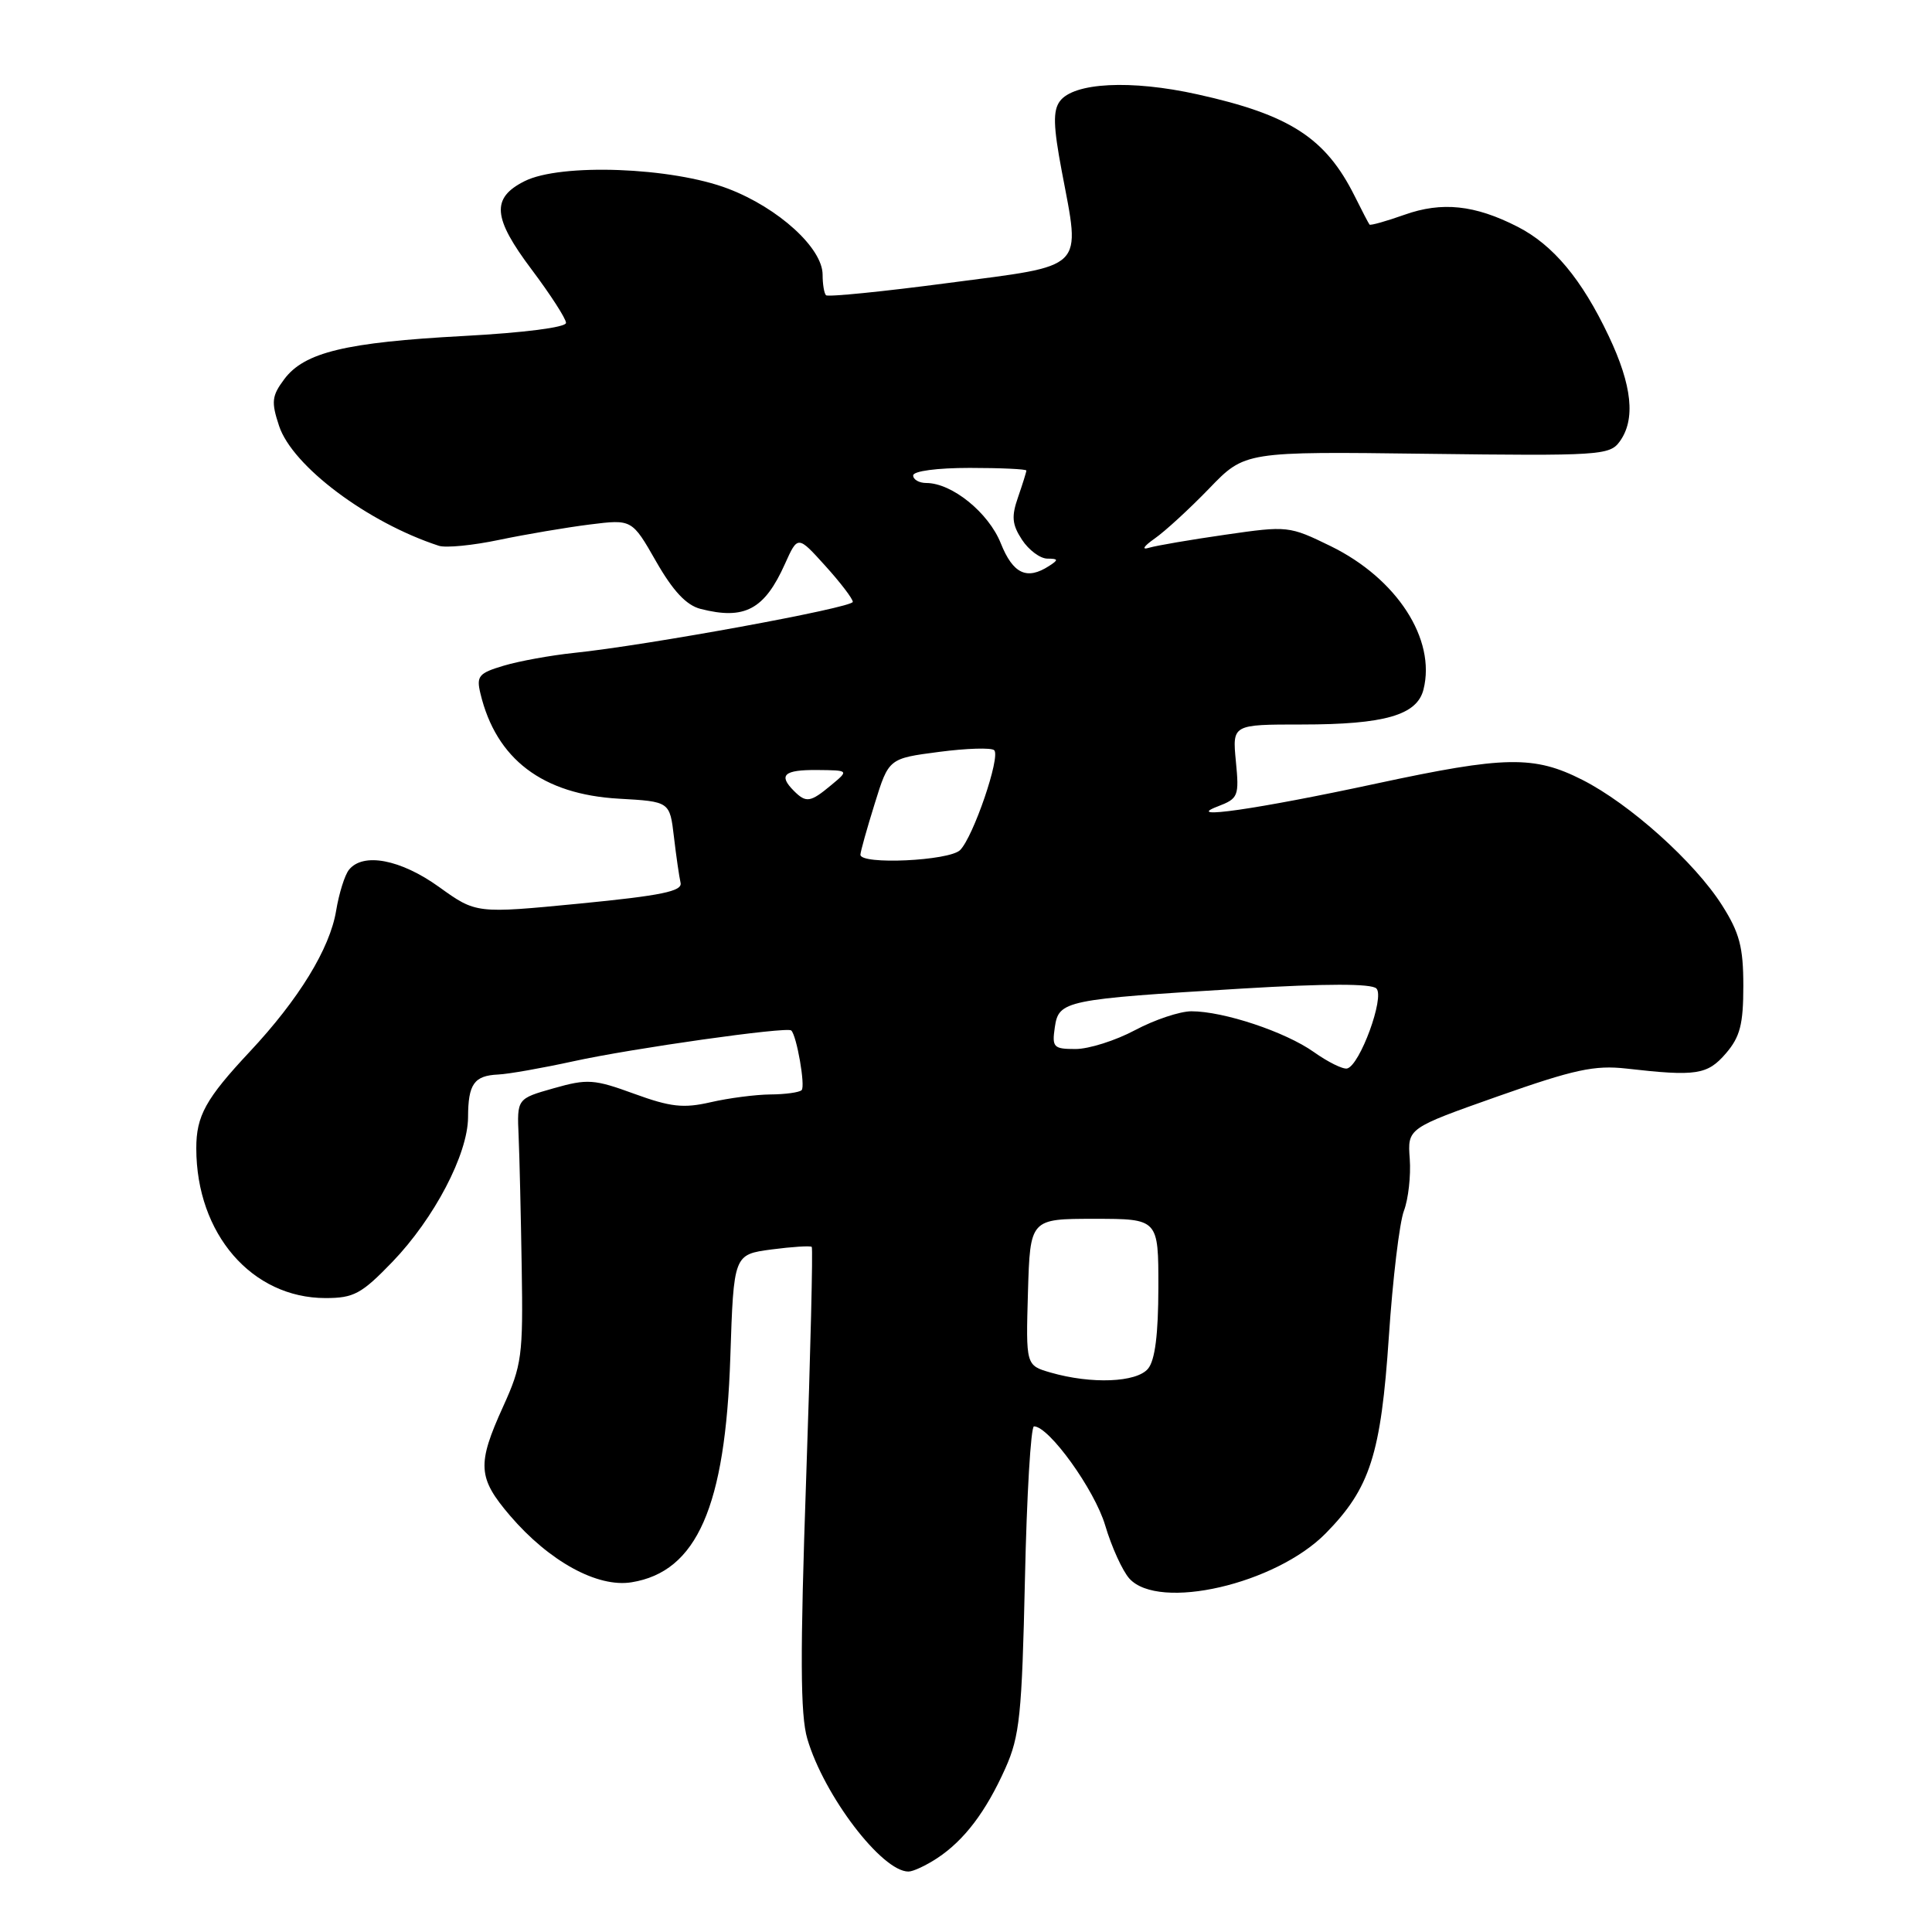<?xml version="1.0" encoding="UTF-8" standalone="no"?>
<!DOCTYPE svg PUBLIC "-//W3C//DTD SVG 1.1//EN" "http://www.w3.org/Graphics/SVG/1.1/DTD/svg11.dtd" >
<svg xmlns="http://www.w3.org/2000/svg" xmlns:xlink="http://www.w3.org/1999/xlink" version="1.1" viewBox="0 0 256 256">
 <g >
 <path fill="currentColor"
d=" M 124.18 246.22 C 127.77 243.85 130.63 240.08 133.22 234.30 C 135.12 230.04 135.41 227.22 135.81 209.25 C 136.05 198.11 136.59 189.00 137.01 189.00 C 139.00 189.00 145.04 197.40 146.44 202.11 C 147.29 204.98 148.74 208.16 149.65 209.17 C 153.56 213.48 169.04 209.91 175.67 203.17 C 181.54 197.20 182.98 192.72 184.03 177.12 C 184.54 169.48 185.44 161.97 186.03 160.43 C 186.61 158.89 186.96 155.80 186.80 153.56 C 186.50 149.50 186.50 149.50 198.50 145.26 C 208.59 141.70 211.30 141.12 215.50 141.59 C 224.78 142.65 226.24 142.42 228.69 139.58 C 230.57 137.39 231.00 135.73 231.00 130.64 C 231.00 125.50 230.50 123.60 228.18 119.95 C 224.55 114.23 215.96 106.52 209.66 103.33 C 203.27 100.09 199.43 100.16 182.40 103.82 C 166.51 107.24 156.62 108.66 161.37 106.85 C 164.08 105.81 164.21 105.50 163.76 100.88 C 163.29 96.00 163.29 96.00 172.50 96.00 C 183.47 96.00 187.77 94.76 188.62 91.36 C 190.30 84.70 185.09 76.66 176.33 72.37 C 170.82 69.68 170.61 69.66 162.38 70.85 C 157.78 71.51 153.23 72.29 152.26 72.58 C 151.22 72.90 151.52 72.40 153.00 71.36 C 154.38 70.40 157.63 67.41 160.23 64.72 C 164.95 59.82 164.95 59.82 189.08 60.13 C 211.86 60.42 213.29 60.33 214.60 58.53 C 216.75 55.60 216.28 51.09 213.15 44.50 C 209.59 36.99 205.80 32.45 201.08 30.04 C 195.42 27.15 191.06 26.69 186.09 28.46 C 183.67 29.32 181.59 29.90 181.47 29.76 C 181.35 29.62 180.47 27.93 179.51 26.00 C 175.66 18.28 170.93 15.21 158.66 12.50 C 149.85 10.54 142.26 10.93 140.43 13.42 C 139.51 14.68 139.57 16.74 140.68 22.63 C 143.19 35.94 144.06 35.08 125.70 37.49 C 117.01 38.64 109.70 39.37 109.45 39.12 C 109.20 38.87 109.00 37.65 109.00 36.40 C 109.00 32.88 103.16 27.56 96.50 25.01 C 89.04 22.15 74.28 21.60 69.50 24.01 C 65.07 26.24 65.28 28.85 70.45 35.72 C 72.95 39.05 75.00 42.23 75.00 42.78 C 75.00 43.38 69.43 44.09 61.44 44.52 C 45.81 45.36 40.33 46.68 37.67 50.24 C 36.01 52.46 35.92 53.24 36.98 56.44 C 38.74 61.76 48.71 69.24 58.15 72.32 C 59.07 72.62 62.67 72.27 66.17 71.53 C 69.67 70.80 75.05 69.89 78.14 69.50 C 83.74 68.80 83.74 68.80 86.94 74.40 C 89.18 78.32 90.95 80.20 92.82 80.68 C 98.67 82.18 101.30 80.77 104.01 74.72 C 105.71 70.94 105.71 70.94 109.35 74.97 C 111.36 77.19 113.00 79.34 113.00 79.75 C 113.00 80.52 85.73 85.52 76.00 86.52 C 72.97 86.84 68.82 87.59 66.77 88.20 C 63.43 89.19 63.10 89.58 63.66 91.90 C 65.74 100.59 71.89 105.26 82.01 105.83 C 88.75 106.21 88.75 106.21 89.30 110.89 C 89.60 113.46 90.00 116.20 90.18 116.98 C 90.43 118.10 87.63 118.67 76.80 119.73 C 63.09 121.06 63.09 121.06 58.18 117.53 C 53.09 113.87 48.11 112.92 46.24 115.25 C 45.68 115.94 44.92 118.38 44.54 120.67 C 43.71 125.70 39.59 132.42 33.09 139.36 C 27.26 145.59 26.00 147.86 26.01 152.18 C 26.02 163.50 33.38 172.00 43.13 172.00 C 46.88 172.00 47.90 171.45 52.00 167.20 C 57.54 161.44 61.99 152.94 62.02 148.05 C 62.03 143.64 62.82 142.53 66.00 142.38 C 67.38 142.32 71.88 141.52 76.00 140.62 C 83.79 138.91 104.25 136.02 104.84 136.54 C 105.56 137.18 106.74 143.93 106.22 144.45 C 105.91 144.75 104.05 145.01 102.08 145.02 C 100.11 145.04 96.55 145.50 94.17 146.05 C 90.56 146.88 88.86 146.69 84.03 144.93 C 78.71 142.99 77.84 142.93 73.37 144.20 C 68.50 145.58 68.50 145.58 68.72 150.54 C 68.84 153.27 69.02 161.12 69.13 168.00 C 69.32 179.63 69.15 180.91 66.67 186.37 C 63.18 194.05 63.30 195.82 67.58 200.83 C 72.77 206.89 79.17 210.40 83.69 209.66 C 92.34 208.26 96.12 199.65 96.77 179.86 C 97.22 166.23 97.22 166.23 102.23 165.56 C 104.98 165.20 107.38 165.05 107.56 165.22 C 107.73 165.40 107.40 179.21 106.82 195.91 C 106.01 219.29 106.04 227.22 106.97 230.39 C 109.18 237.93 116.87 248.01 120.38 247.99 C 121.00 247.99 122.70 247.19 124.18 246.22 Z  M 139.21 181.87 C 135.93 180.92 135.93 180.92 136.21 171.21 C 136.50 161.50 136.50 161.50 145.00 161.50 C 153.50 161.50 153.50 161.50 153.49 170.61 C 153.48 176.81 153.05 180.24 152.12 181.36 C 150.60 183.19 144.62 183.43 139.21 181.87 Z  M 174.09 139.40 C 170.31 136.72 162.14 134.00 157.87 134.00 C 156.35 134.00 152.99 135.12 150.40 136.50 C 147.82 137.88 144.27 139.00 142.52 139.00 C 139.59 139.00 139.38 138.78 139.77 136.11 C 140.29 132.58 141.09 132.41 164.60 130.99 C 175.77 130.32 181.72 130.32 182.38 130.98 C 183.51 132.11 180.19 141.17 178.50 141.58 C 177.95 141.71 175.96 140.73 174.09 139.40 Z  M 114.01 113.25 C 114.02 112.84 114.87 109.80 115.90 106.50 C 117.76 100.50 117.76 100.50 124.43 99.63 C 128.09 99.15 131.38 99.05 131.74 99.41 C 132.60 100.27 128.97 110.89 127.22 112.64 C 125.78 114.07 113.99 114.62 114.01 113.25 Z  M 105.20 104.80 C 103.10 102.70 103.88 102.00 108.25 102.03 C 112.50 102.07 112.50 102.07 110.14 104.03 C 107.38 106.33 106.82 106.42 105.20 104.80 Z  M 132.61 71.99 C 130.99 67.93 126.15 64.01 122.75 64.00 C 121.79 64.00 121.00 63.55 121.00 63.00 C 121.00 62.42 124.17 62.00 128.50 62.00 C 132.62 62.00 136.00 62.16 136.00 62.35 C 136.00 62.54 135.50 64.13 134.90 65.87 C 134.00 68.44 134.10 69.50 135.42 71.52 C 136.31 72.88 137.82 74.01 138.77 74.02 C 140.25 74.03 140.29 74.17 139.00 75.00 C 136.06 76.90 134.23 76.04 132.61 71.99 Z "/>
</g>
</svg>
